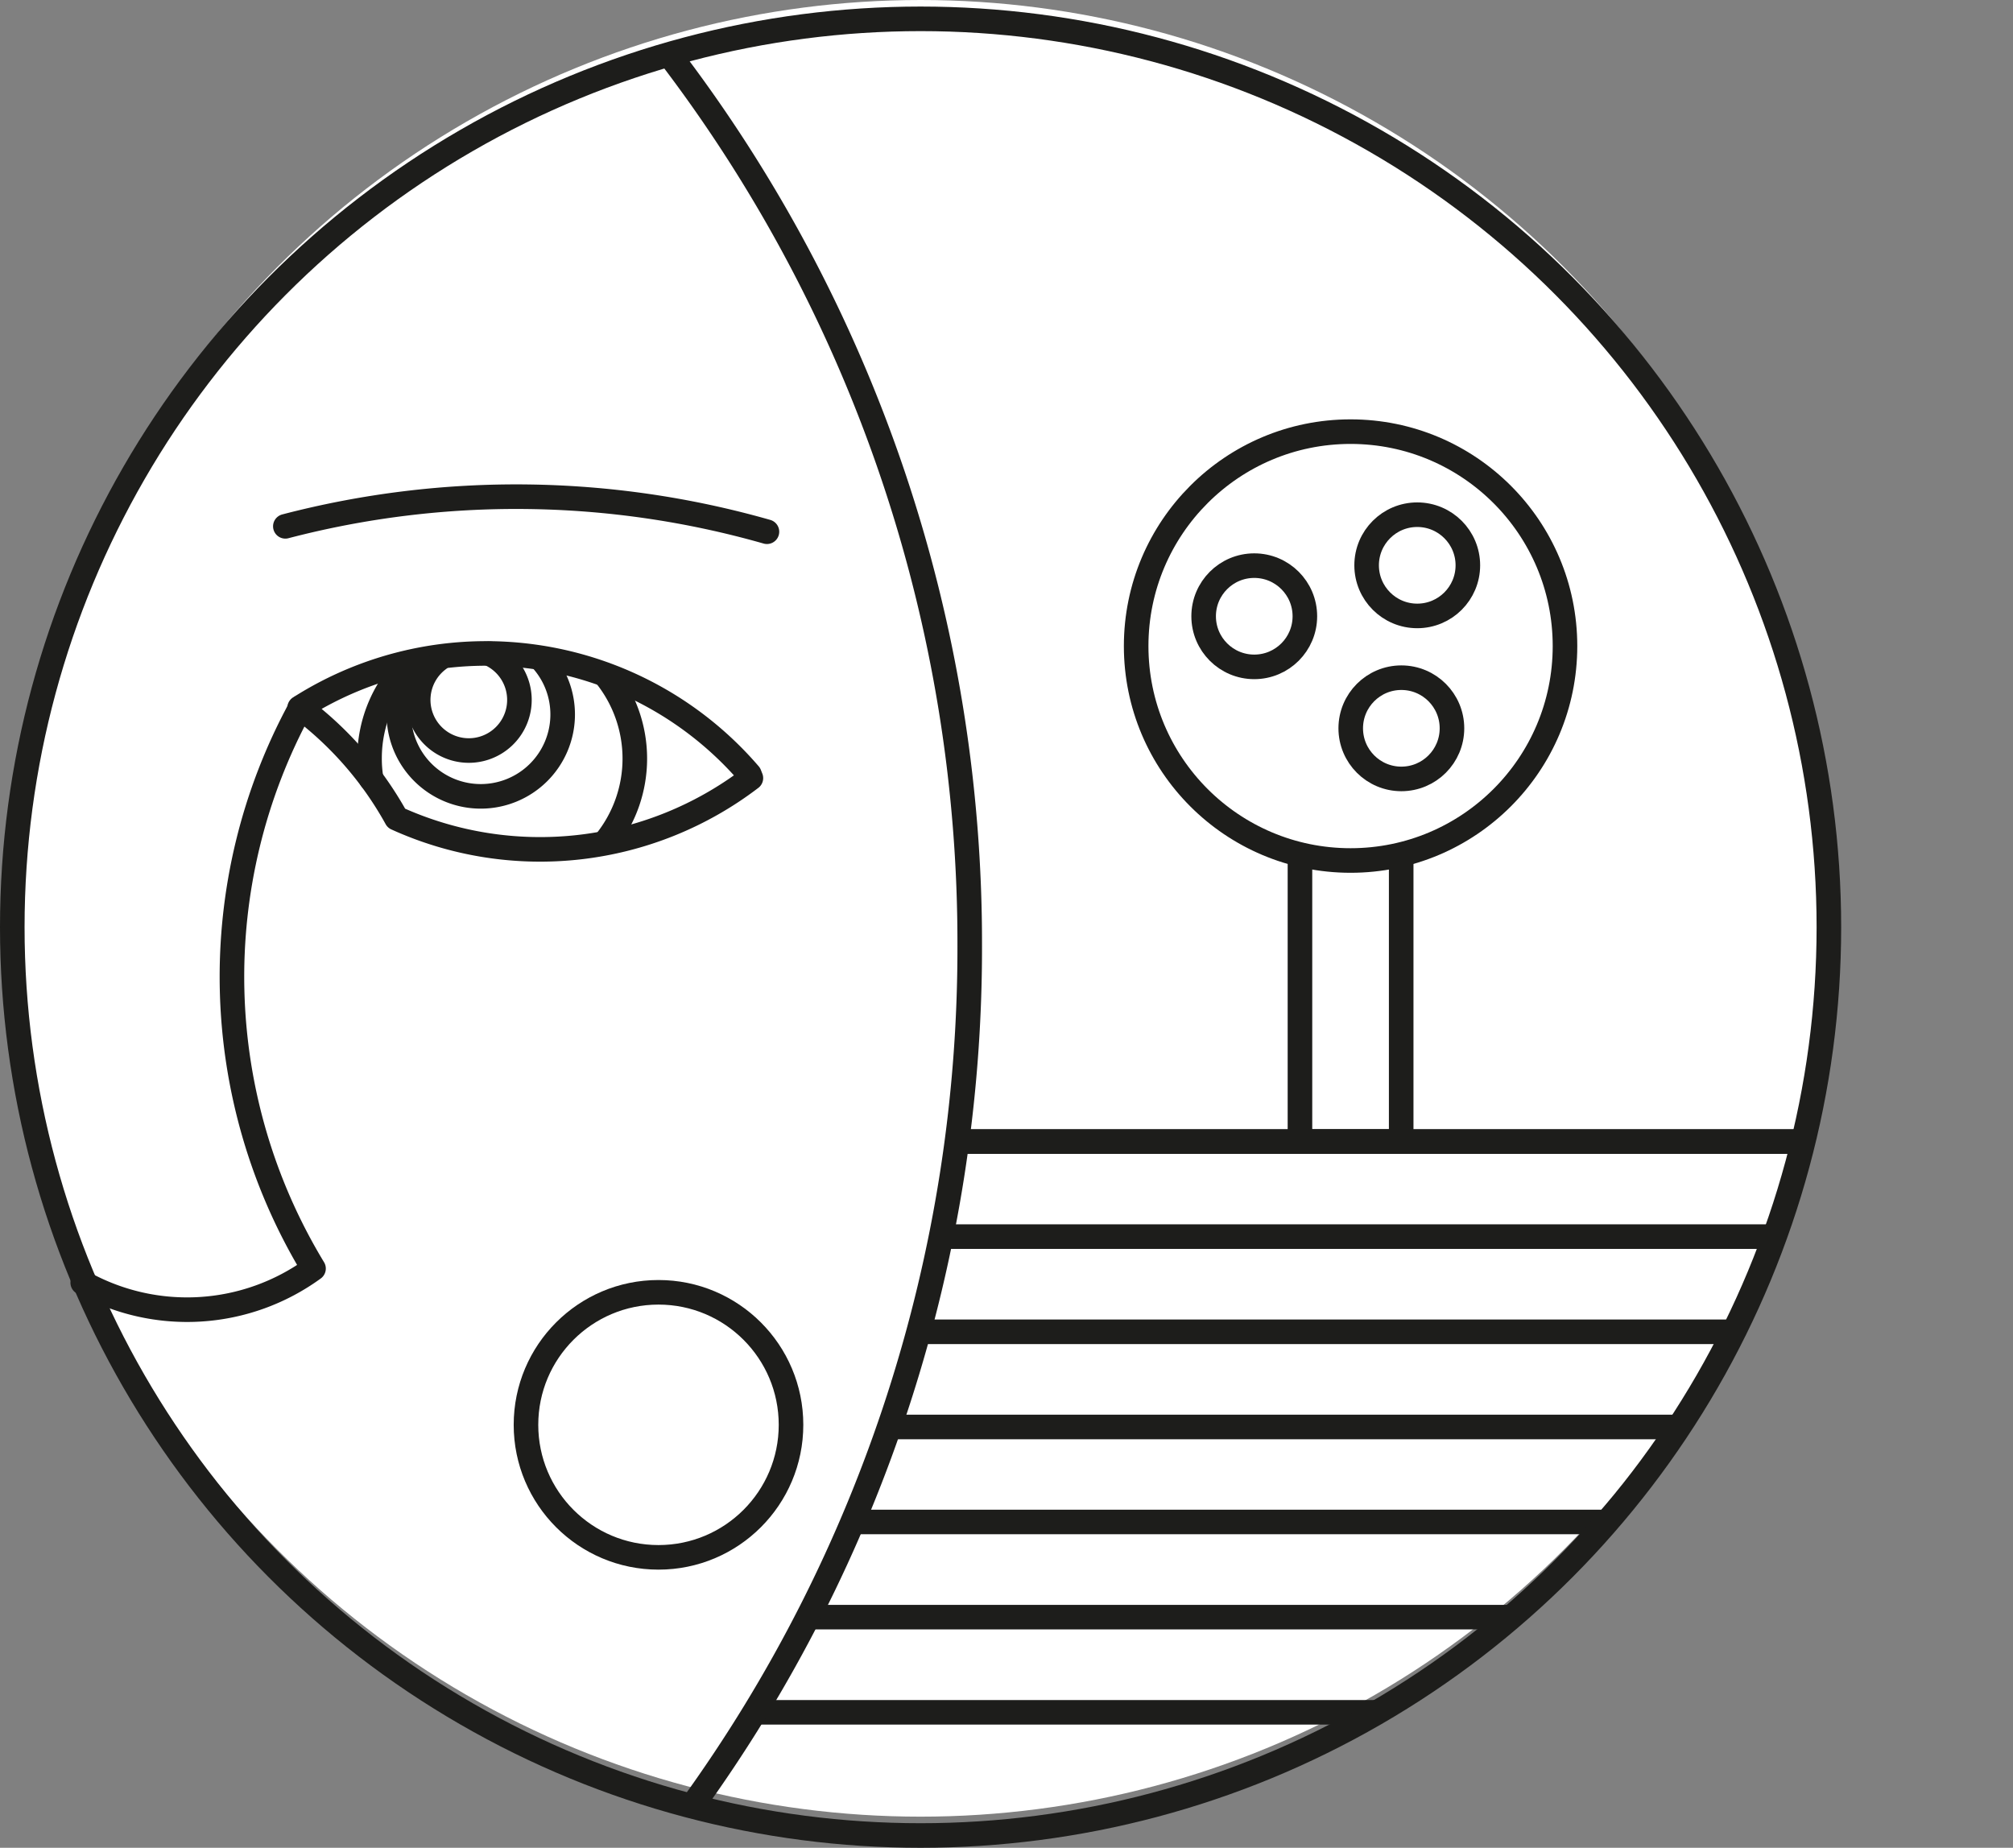 <svg id="f7372a3b-ecc0-4854-80b5-a8483ff3e9e8" data-name="Layer 1" xmlns="http://www.w3.org/2000/svg" xmlns:xlink="http://www.w3.org/1999/xlink" width="122.89" height="112.8" viewBox="0 0 122.89 112.8"><rect x="0" y="0" width="122.89" height="112.8" fill="#808080" stroke="none"/><defs><clipPath id="efa82c10-6e3a-4a1b-96d2-85882f04e9c3" transform="translate(-3.8 -3.97)"><path d="M60,5.13A55.17,55.17,0,0,0,44.65,7.3,89.29,89.29,0,0,1,63,61.73a89.35,89.35,0,0,1-17,52.53A55.45,55.45,0,1,0,60,5.13Z" fill="none"/></clipPath></defs><title>not_conflict_affected</title><circle cx="56.2" cy="55.45" r="55.45" fill="#fff"/><g clip-path="url(#efa82c10-6e3a-4a1b-96d2-85882f04e9c3)"><line x1="31.28" y1="69.69" x2="122.14" y2="69.69" fill="none" stroke="#1d1d1b" stroke-linecap="round" stroke-miterlimit="10" stroke-width="1.5"/><line x1="31.28" y1="75.49" x2="122.14" y2="75.49" fill="none" stroke="#1d1d1b" stroke-linecap="round" stroke-miterlimit="10" stroke-width="1.5"/><line x1="31.28" y1="81.3" x2="122.14" y2="81.3" fill="none" stroke="#1d1d1b" stroke-linecap="round" stroke-miterlimit="10" stroke-width="1.5"/><line x1="31.28" y1="87.11" x2="122.14" y2="87.11" fill="none" stroke="#1d1d1b" stroke-linecap="round" stroke-miterlimit="10" stroke-width="1.5"/><line x1="31.28" y1="92.91" x2="122.14" y2="92.91" fill="none" stroke="#1d1d1b" stroke-linecap="round" stroke-miterlimit="10" stroke-width="1.5"/><line x1="31.28" y1="98.72" x2="122.14" y2="98.72" fill="none" stroke="#1d1d1b" stroke-linecap="round" stroke-miterlimit="10" stroke-width="1.5"/><line x1="31.28" y1="104.53" x2="122.14" y2="104.53" fill="none" stroke="#1d1d1b" stroke-linecap="round" stroke-miterlimit="10" stroke-width="1.5"/></g><path d="M21.22,36.1a55.79,55.79,0,0,1,29.4.33" transform="translate(-3.8 -3.97)" fill="none" stroke="#1d1d1b" stroke-linecap="round" stroke-miterlimit="10" stroke-width="1.5"/><circle cx="40.2" cy="86.98" r="8.09" fill="none" stroke="#1d1d1b" stroke-miterlimit="10" stroke-width="1.5"/><circle cx="56.2" cy="56.6" r="55.45" fill="none" stroke="#1d1d1b" stroke-miterlimit="10" stroke-width="1.5"/><path d="M44.62,7.26A89.28,89.28,0,0,1,63,61.73a89.35,89.35,0,0,1-17,52.56" transform="translate(-3.8 -3.97)" fill="none" stroke="#1d1d1b" stroke-miterlimit="10" stroke-width="1.5"/><path d="M8.85,82.27a13.12,13.12,0,0,0,14.09-.86h0a34.34,34.34,0,0,1-.79-34.25" transform="translate(-3.8 -3.97)" fill="none" stroke="#1d1d1b" stroke-linecap="round" stroke-linejoin="round" stroke-width="1.5"/><path d="M33.69,43.88a3.09,3.09,0,1,1-3.09.32" transform="translate(-3.8 -3.97)" fill="none" stroke="#1d1d1b" stroke-linecap="round" stroke-linejoin="round" stroke-width="1.5"/><path d="M22.17,47.2A21.38,21.38,0,0,1,28,53.92h0a21.2,21.2,0,0,0,21.64-2.45l-.09-.23a21.19,21.19,0,0,0-27.46-4.06" transform="translate(-3.8 -3.97)" fill="none" stroke="#1d1d1b" stroke-linecap="round" stroke-linejoin="round" stroke-width="1.5"/><path d="M26.46,51.52a7.48,7.48,0,0,1-.1-1.26,8.07,8.07,0,0,1,2.52-5.87" transform="translate(-3.8 -3.97)" fill="none" stroke="#1d1d1b" stroke-linecap="round" stroke-linejoin="round" stroke-width="1.5"/><path d="M40.75,45.18a8.11,8.11,0,0,1,0,10.2" transform="translate(-3.8 -3.97)" fill="none" stroke="#1d1d1b" stroke-linecap="round" stroke-linejoin="round" stroke-width="1.5"/><path d="M36.84,44.21a5,5,0,1,1-7.46.09" transform="translate(-3.8 -3.97)" fill="none" stroke="#1d1d1b" stroke-linecap="round" stroke-linejoin="round" stroke-width="1.5"/><line x1="58.09" y1="69.69" x2="110.24" y2="69.69" fill="none" stroke="#1d1d1b" stroke-miterlimit="10" stroke-width="1.5"/><circle cx="82.45" cy="39.44" r="13.09" fill="none" stroke="#1d1d1b" stroke-miterlimit="10" stroke-width="1.5"/><circle cx="86.52" cy="34.51" r="3.09" fill="none" stroke="#1d1d1b" stroke-miterlimit="10" stroke-width="1.5"/><circle cx="76.57" cy="37.62" r="3.09" fill="none" stroke="#1d1d1b" stroke-miterlimit="10" stroke-width="1.5"/><circle cx="85.55" cy="44.46" r="3.09" fill="none" stroke="#1d1d1b" stroke-miterlimit="10" stroke-width="1.5"/><polyline points="85.54 52.16 85.54 69.69 79.36 69.69 79.36 52.16" fill="none" stroke="#1d1d1b" stroke-miterlimit="10" stroke-width="1.5"/></svg>